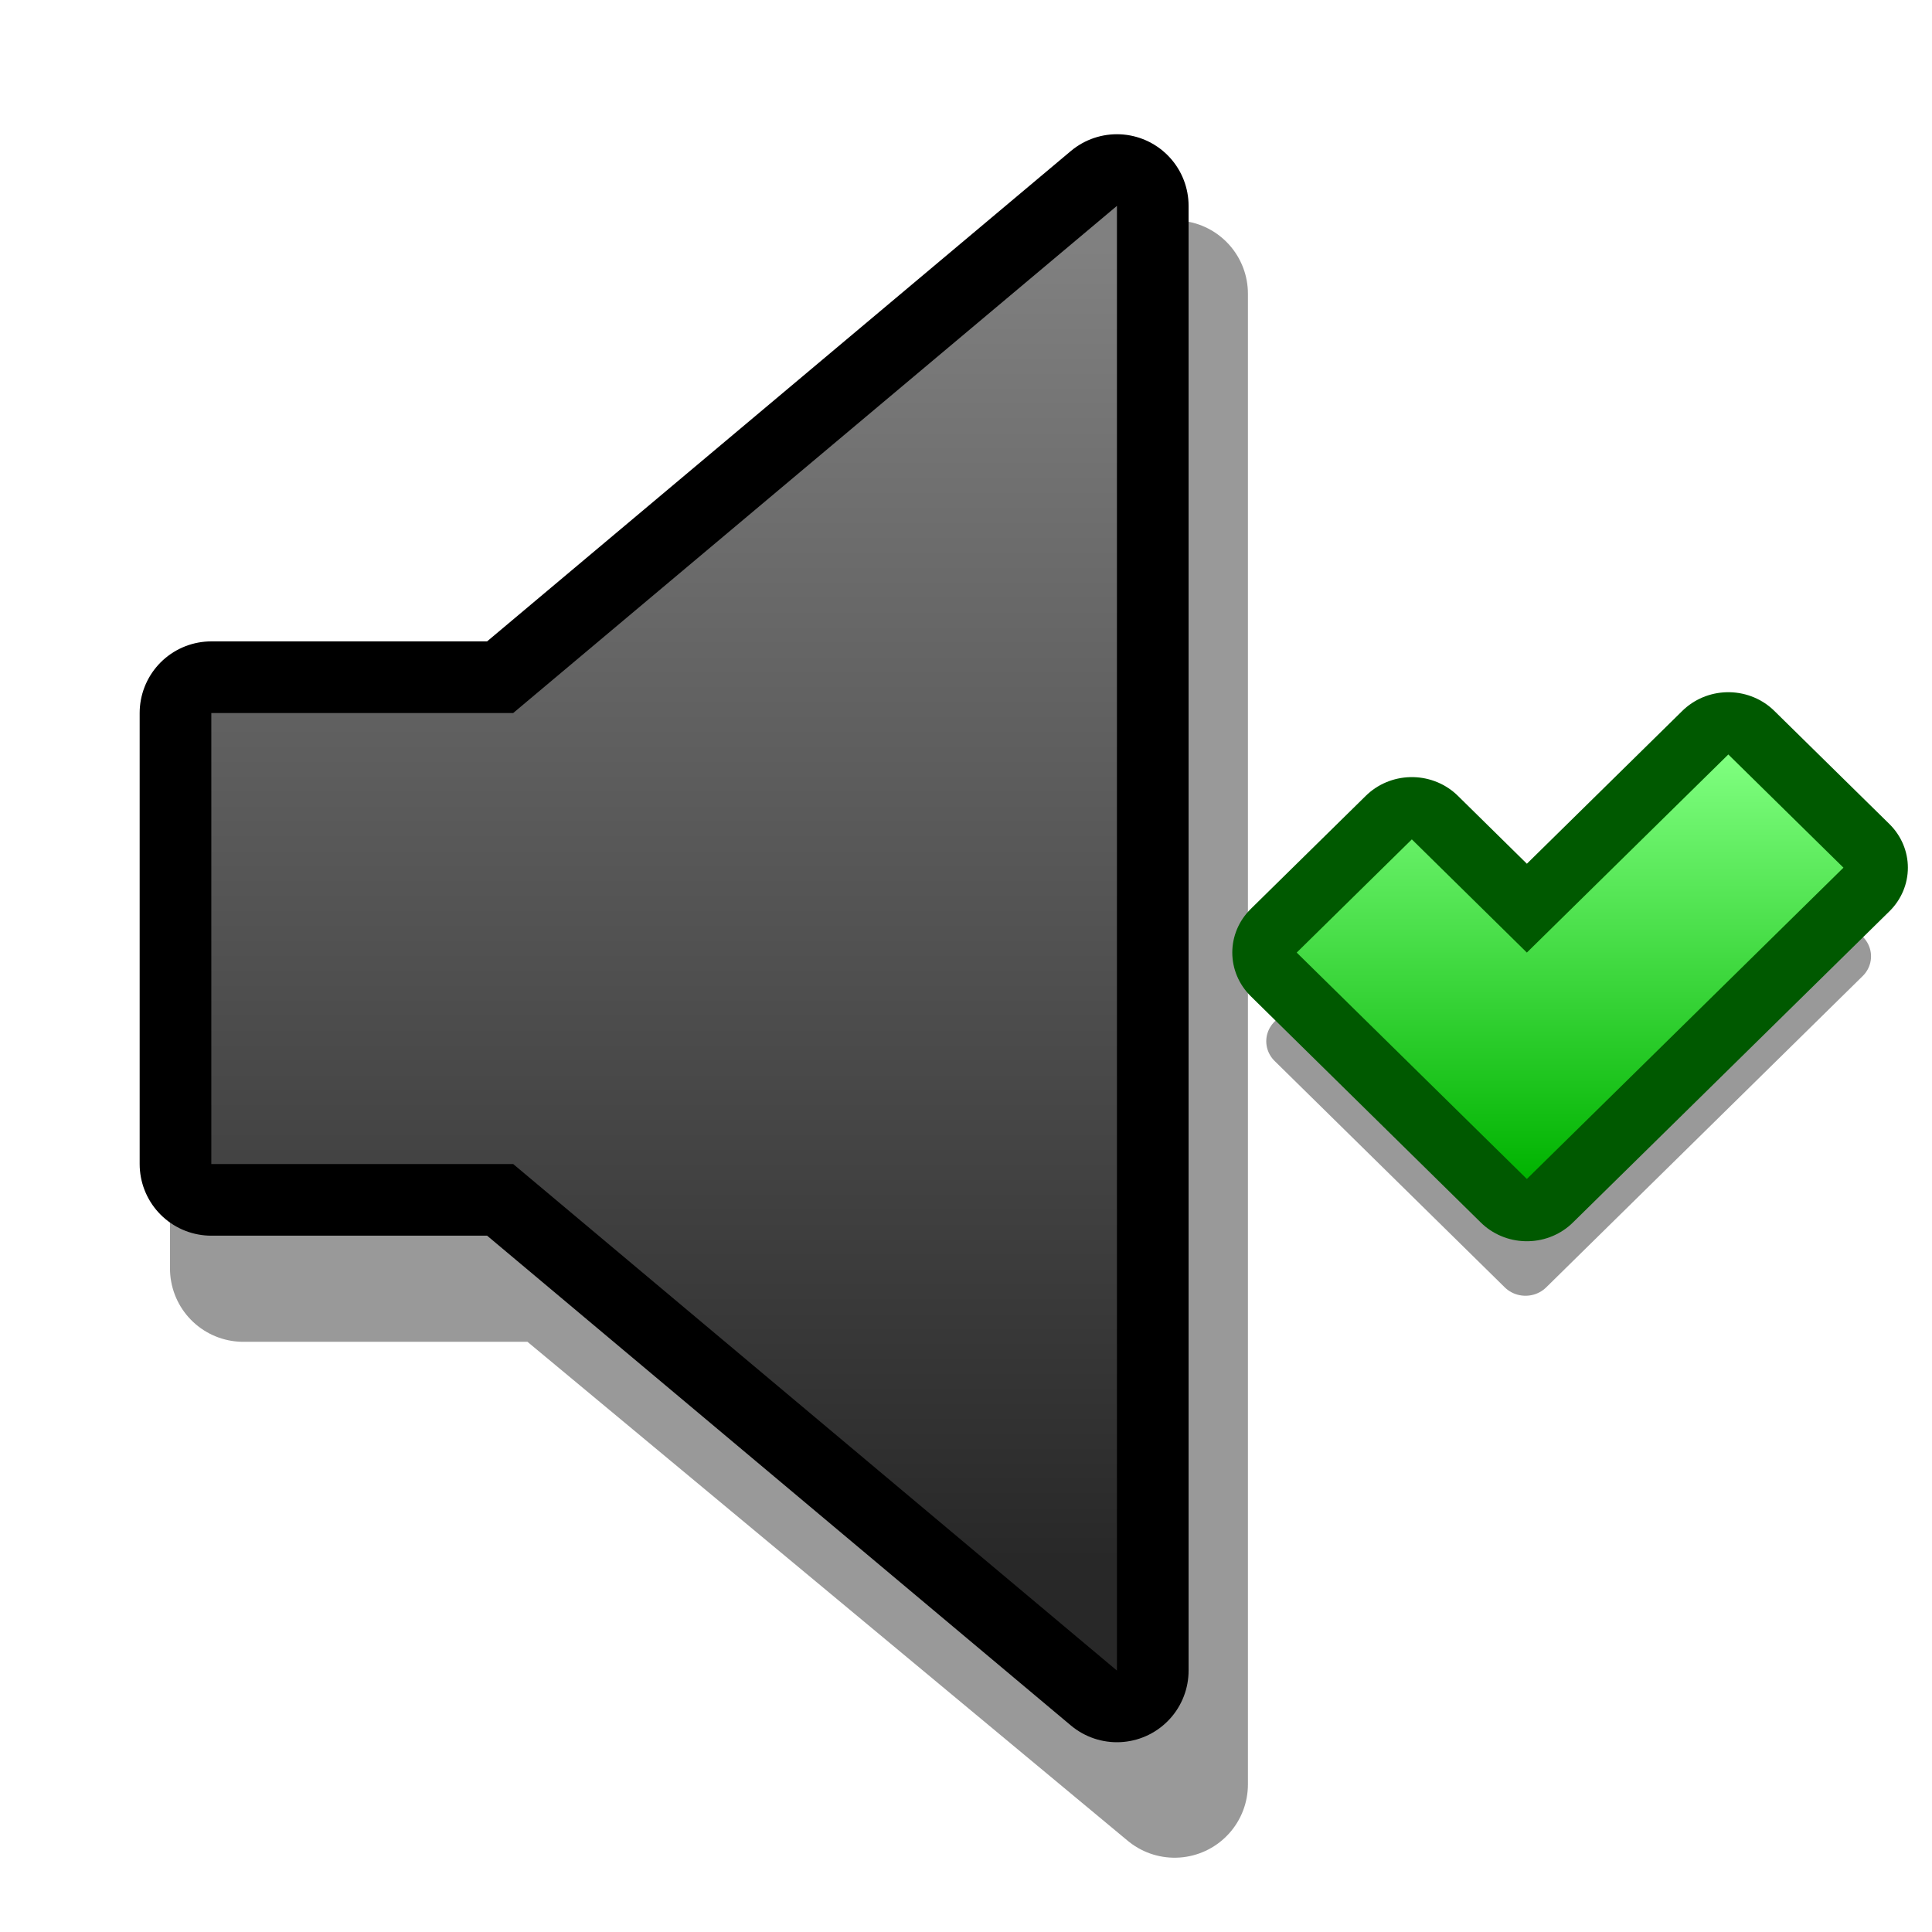 <?xml version="1.0" encoding="UTF-8" standalone="yes"?>
<svg version="1.1" width="64" height="64" color-interpolation="linearRGB"
     xmlns:svg="http://www.w3.org/2000/svg" xmlns="http://www.w3.org/2000/svg">
 <g>
  <path style="fill:none; stroke:#000000; stroke-opacity:0.4; stroke-width:4.858; stroke-linecap:round; stroke-linejoin:round"
        d="M8.06 26.82H18.35L38.91 9.73V59.11L18.35 42.02H8.06V26.82z"
  />
  <path style="fill:none; stroke:#000000; stroke-width:4.747; stroke-linecap:round; stroke-linejoin:round"
        d="M7 23.62H17L37 6.82V55.34L17 38.56H7V23.62z"
  />
  <linearGradient id="gradient0" gradientUnits="userSpaceOnUse" x1="163.05" y1="8.17" x2="163.05" y2="51.7">
   <stop offset="0" stop-color="#808080"/>
   <stop offset="1" stop-color="#282828"/>
  </linearGradient>
  <path style="fill:url(#gradient0)"
        d="M7 23.62H17L37 6.82V55.34L17 38.56H7V23.62z"
  />
  <path style="fill:none; stroke:#000000; stroke-opacity:0.4; stroke-width:4.964; stroke-linecap:round; stroke-linejoin:round"
        d="M46.73 13.99L29.53 31.49L19.7 21.49L9.88 31.49L29.53 51.49L56.55 23.99L46.73 13.99z"
        transform="matrix(0.388,0,0,0.375,39.076,22.684)"
  />
  <path style="fill:none; stroke:#005900; stroke-width:11; stroke-linecap:round; stroke-linejoin:round"
        d="M44.27 11.49L27.07 28.99L17.25 18.99L7.42 28.99L27.07 48.99L54.1 21.49L44.27 11.49z"
        transform="matrix(0.388,0,0,0.375,40.076,20.684)"
  />
  <linearGradient id="gradient1" gradientUnits="userSpaceOnUse" x1="162.2" y1="11.48" x2="162.2" y2="48.99">
   <stop offset="0" stop-color="#80ff80"/>
   <stop offset="1" stop-color="#00b300"/>
  </linearGradient>
  <path style="fill:url(#gradient1)"
        d="M44.27 11.49L27.07 28.99L17.25 18.99L7.42 28.99L27.07 48.99L54.1 21.49L44.27 11.49z"
        transform="matrix(0.388,0,0,0.375,40.076,20.684)"
  />
 </g>
</svg>

